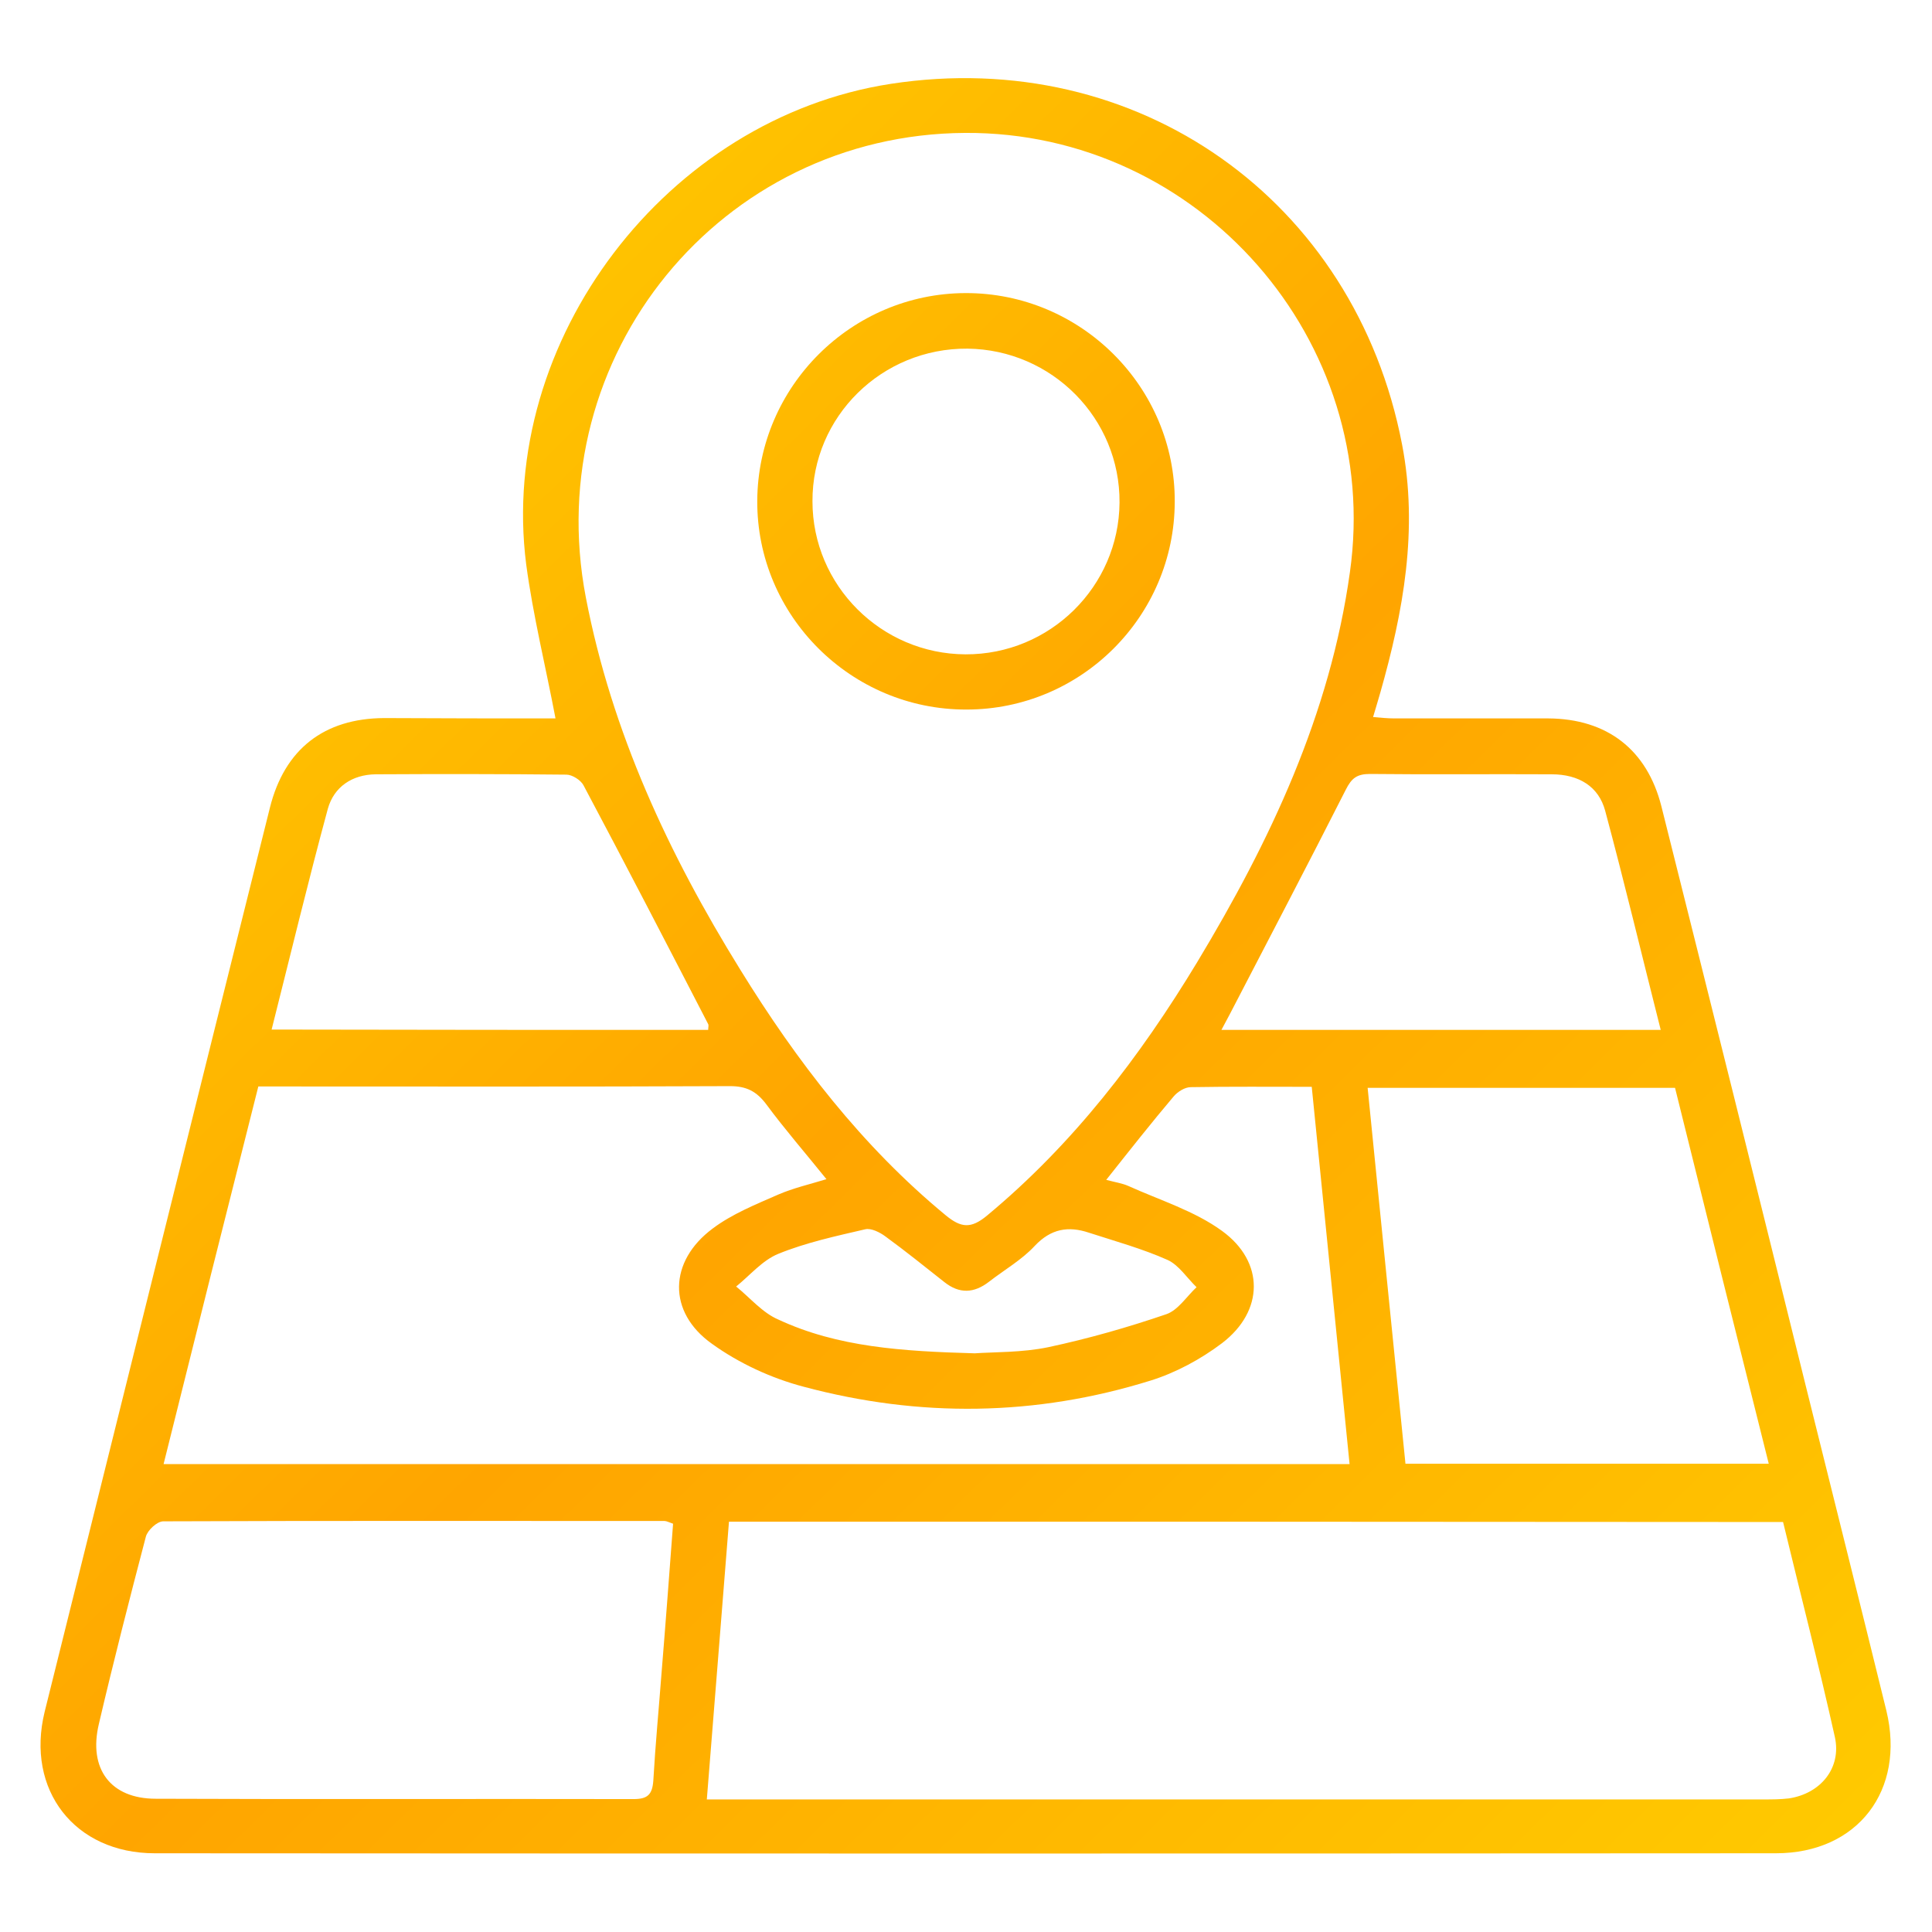 <?xml version="1.0" encoding="utf-8"?>
<!-- Generator: Adobe Illustrator 23.1.0, SVG Export Plug-In . SVG Version: 6.00 Build 0)  -->
<svg version="1.1" id="Layer_1" xmlns="http://www.w3.org/2000/svg" xmlns:xlink="http://www.w3.org/1999/xlink" x="0px" y="0px"
	 viewBox="0 0 566.9 566.9" style="enable-background:new 0 0 566.9 566.9;" xml:space="preserve">
<style type="text/css">
	.st0{fill:url(#SVGID_1_);}
	.st1{fill:url(#SVGID_2_);}
</style>
<g>
	<linearGradient id="SVGID_1_" gradientUnits="userSpaceOnUse" x1="-37.619" y1="57.926" x2="506.253" y2="610.964">
		<stop  offset="0" style="stop-color:#FFD700"/>
		<stop  offset="0.508" style="stop-color:#FFA500"/>
		<stop  offset="1" style="stop-color:#FFCC00"/>
	</linearGradient>
	<path class="st0" d="M163,210.8c-2.9-15.3-6.6-30.2-8.6-45.2c-8.4-65.8,41.3-130.9,107-141c72.3-11.1,136.2,34,150,105.8
		c4.8,24.9,0.4,49-6.4,72.9c-0.6,2.2-1.3,4.3-2.1,7.1c2.3,0.2,4.3,0.4,6.2,0.4c15.1,0,30.1,0,45.2,0c17.3,0.1,29,9.2,33.2,25.8
		c14.2,56.6,28.3,113.2,42.3,169.8c7.9,31.8,15.9,63.7,23.7,95.5c5.7,23.4-8.4,41.9-32.4,41.9c-158.6,0.1-317.1,0.1-475.7,0
		c-23.5,0-37.9-18.6-32.3-41.5c22-88.4,44-176.9,66.1-265.3c4.3-17.2,15.9-26.2,33.5-26.3C129.7,210.8,146.6,210.8,163,210.8z
		 M283.2,39c-71.7,0.4-124.9,65.4-111.3,136.3c7.6,39.5,24.3,75.3,45.3,109.2c16.6,26.9,35.7,51.8,60.3,72.1c4.5,3.7,7.4,4,12.1,0.1
		c25.3-21,44.9-46.6,61.7-74.4c21.4-35.5,39-72.7,44.8-114.4C405.7,100,351.9,38.6,283.2,39z M213.9,446.5
		c-2.1,26.8-4.3,53.7-6.5,81.5c3.4,0,5.8,0,8.3,0c100.6,0,201.1,0,301.7,0c2.5,0,5,0,7.5-0.3c9.3-1.4,15.5-8.9,13.5-18
		c-4.7-21.1-10.1-42-15.2-63.1C420.1,446.5,317.5,446.5,213.9,446.5z M324.6,346.2c2.6,0.7,4.7,1,6.5,1.8
		c9.3,4.2,19.4,7.3,27.5,13.2c12.5,9.1,12.3,23.5,0,32.9c-6.2,4.7-13.6,8.7-21,11c-33.7,10.5-67.8,10.9-101.8,1.8
		c-9.5-2.5-19-6.9-26.9-12.6c-13.1-9.3-12.7-24.2,0.2-33.8c5.7-4.3,12.7-7.1,19.3-10c4.4-1.9,9.2-3,14.1-4.5
		c-6.2-7.7-12.2-14.6-17.6-21.9c-2.9-3.9-5.9-5.4-10.7-5.4c-43.8,0.2-87.6,0.1-131.4,0.1c-2.2,0-4.5,0-7,0
		C66.4,356,57.2,392.6,48,429.6c116.1,0,231.7,0,348,0c-3.7-37-7.4-73.6-11.1-110.7c-12.3,0-23.9-0.1-35.5,0.1c-1.7,0-3.8,1.3-5,2.7
		C337.8,329.5,331.5,337.5,324.6,346.2z M197.5,447.1c-1.2-0.4-1.9-0.8-2.5-0.8c-49,0-98.1-0.1-147.1,0.1c-1.8,0-4.6,2.6-5.1,4.5
		c-4.8,18.3-9.5,36.6-13.8,55c-3.1,13.1,3.4,21.9,16.7,21.9c46.7,0.2,93.5,0,140.2,0.1c4.1,0,5.5-1.3,5.8-5.4
		c0.6-10.5,1.6-20.9,2.4-31.4C195.3,476.5,196.4,461.7,197.5,447.1z M491.5,319.2c-30.6,0-60.1,0-90.2,0c3.7,37,7.4,73.6,11.1,110.3
		c35.8,0,71,0,106.6,0C509.7,392.5,500.6,355.9,491.5,319.2z M207.8,302.2c0-0.8,0.2-1.3,0-1.7c-12.1-23.4-24.2-46.8-36.6-70.1
		c-0.8-1.5-3.3-3.1-5-3.1c-18.7-0.2-37.4-0.2-56-0.1c-6.9,0.1-12.2,3.7-14,10.1c-5.8,21.4-11,43-16.5,64.8
		C122.9,302.2,165.4,302.2,207.8,302.2z M487.3,302.2c-5.5-21.7-10.6-43.1-16.3-64.3c-1.9-7.1-7.7-10.7-15.7-10.7
		c-17.8-0.1-35.5,0.1-53.3-0.1c-3.8,0-5.4,1.2-7.1,4.6c-11.2,22.1-22.7,44-34.1,66c-0.7,1.3-1.4,2.6-2.4,4.5
		C401.7,302.2,444.2,302.2,487.3,302.2z M286,397.1c5.7-0.4,13.9-0.2,21.6-1.8c11.7-2.5,23.3-5.8,34.7-9.7c3.4-1.2,5.9-5.2,8.8-7.9
		c-2.8-2.7-5.2-6.5-8.5-8c-7.4-3.3-15.4-5.5-23.1-8c-6-2-11.1-1.2-15.9,3.9c-3.8,4.1-8.9,7-13.4,10.5c-4.4,3.4-8.7,3.6-13.1,0.1
		c-5.7-4.5-11.4-9.1-17.3-13.4c-1.6-1.2-4.2-2.5-5.9-2.1c-8.6,2-17.4,3.9-25.5,7.2c-4.7,1.9-8.3,6.3-12.4,9.6
		c4.1,3.3,7.7,7.7,12.4,9.7C245.8,395.3,264.7,396.5,286,397.1z"/>
	<linearGradient id="SVGID_2_" gradientUnits="userSpaceOnUse" x1="81.013" y1="-58.739" x2="624.885" y2="494.299">
		<stop  offset="0" style="stop-color:#FFD700"/>
		<stop  offset="0.508" style="stop-color:#FFA500"/>
		<stop  offset="1" style="stop-color:#FFCC00"/>
	</linearGradient>
	<path class="st1" d="M283.6,208.2c-33.9,0.1-61.6-27.6-61.4-61.3c0.2-33.5,27.6-60.8,61.1-60.9c33.9-0.1,61.6,27.6,61.4,61.3
		C344.6,180.9,317.2,208.2,283.6,208.2z M283.3,192c24.8,0.1,45-19.9,45.2-44.5c0.2-24.7-19.8-44.9-44.6-45.2
		c-25.1-0.2-45.6,19.9-45.5,44.8C238.4,171.8,258.6,191.9,283.3,192z"/>
</g>
</svg>
